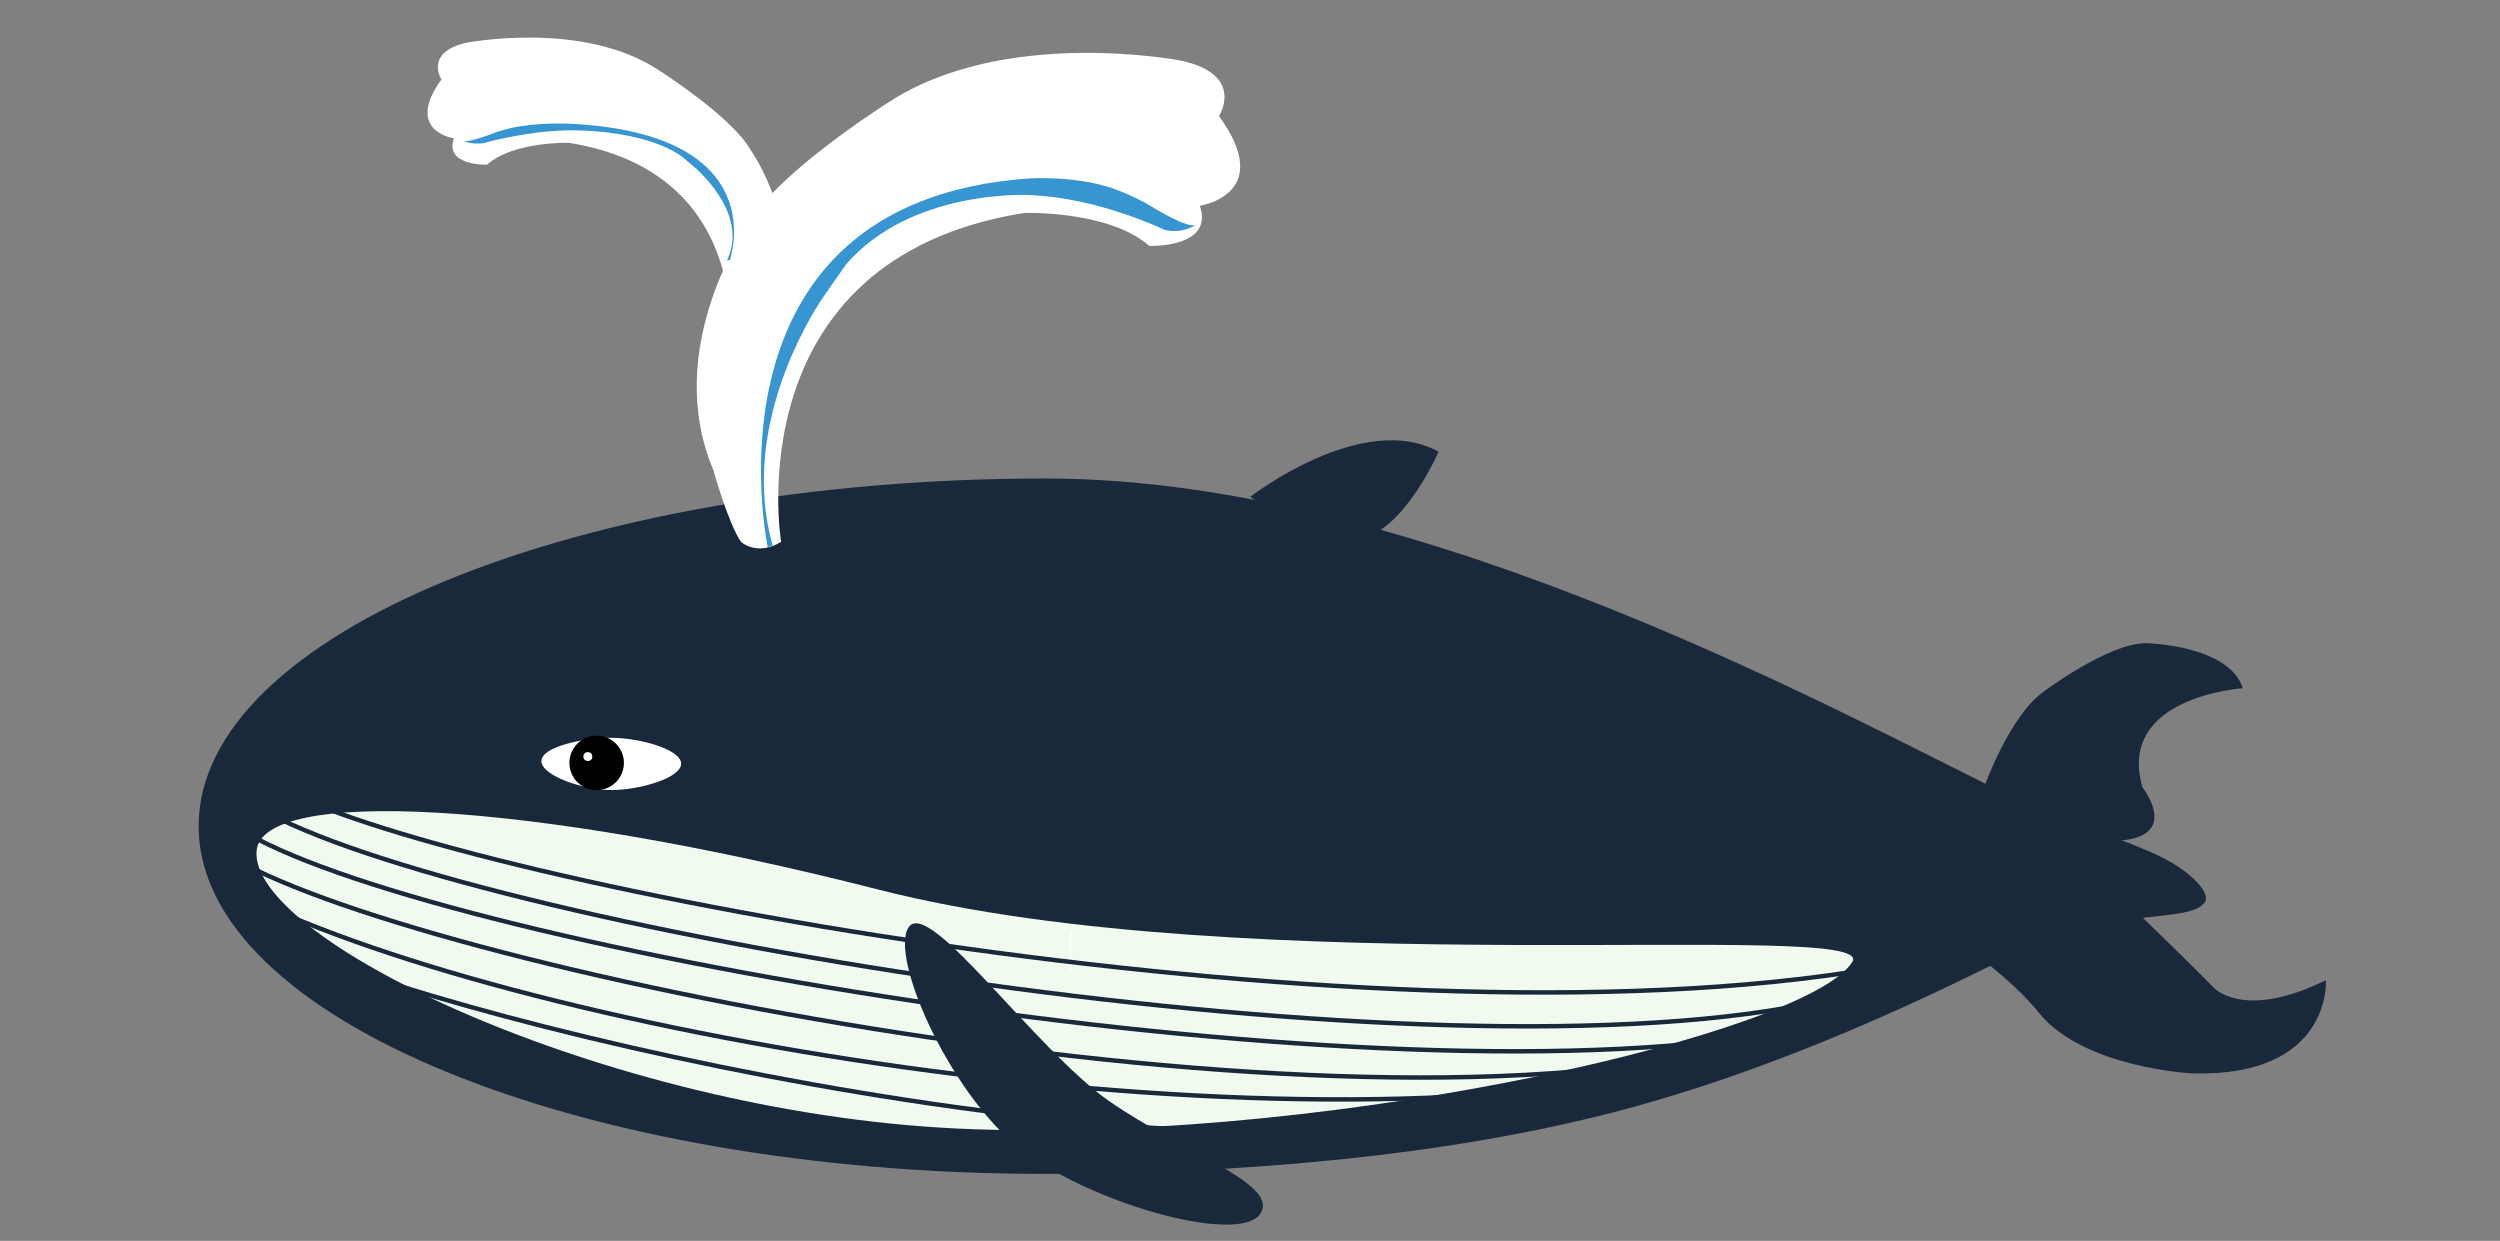<?xml version="1.0" encoding="utf-8"?>
<!-- Generator: Adobe Illustrator 20.0.0, SVG Export Plug-In . SVG Version: 6.00 Build 0)  -->
<svg version="1.1" id="Layer_1" xmlns="http://www.w3.org/2000/svg" xmlns:xlink="http://www.w3.org/1999/xlink" x="0px" y="0px"
	 viewBox="0 0 560.1 278" style="enable-background:new 0 0 560.1 278;" xml:space="preserve">
<rect x="0" y="0" width="560.1" height="278" fill="#808080" stroke="none"/>
<style type="text/css">
	.st0{fill:none;}
	.st1{fill:#1A283B;}
	.st2{fill:#F1FAEE;}
	.st3{fill:#FFFFFF;}
	.st4{fill:none;stroke:#1A283B;stroke-miterlimit:10;}
	.st5{fill:#3D0C22;}
	.st6{fill:#3795D1;}
	.st7{fill:#3795D1;stroke:#FFFFFF;stroke-width:0.75;stroke-miterlimit:10;}
	.st8{fill:none;stroke:#3795D1;stroke-miterlimit:10;}
	.st9{fill:#3795D1;stroke:#FFFFFF;stroke-width:0.5;stroke-miterlimit:10;}
	.st10{fill:#CEE0C7;}
	.st11{fill:#E63946;}
	.st12{fill:#081244;}
	.st13{fill:#FDFEFF;}
	.st14{fill:none;stroke:#E63946;stroke-miterlimit:10;}
</style>
<path class="st1" d="M487.1,193.6c5.2,3.2,8,6.9,6.9,8.5c-3.4,5-21.3,0.9-41.5,11c-16.8,8.4-54,27.1-95,37.1
	C313.4,261,264.9,263,234.3,263c-104.8,0-189.8-34.9-189.8-77.9c0-43,85-77.9,189.8-77.9c85.2,0,181.7,54.7,219.1,72.6
	C462.3,184,479.9,189.1,487.1,193.6z"/>
<path class="st1" d="M444.5,176.4c0,0,5.7-16,13.3-21.4c0,0,14.6-11,23.1-10.9c0,0,18.5,0.4,21.6,10.1c0,0-28.4,1.8-22.5,22.2
	c0,0,9.2,11.6-6.5,12C457.9,188.9,444.5,176.4,444.5,176.4z"/>
<path class="st1" d="M473.7,199.5c0,0,11.5,10.9,22.3,21.8c0,0,6.6,7.4,25.1-1.7c0,0,1.4,21.6-29.7,20.9c0,0-24.6-1.1-34.7-13.7
	c0,0-6.2-8.4-22.8-19C434,207.9,449.8,199.6,473.7,199.5z"/>
<path class="st1" d="M280.1,111.3c0,0,25.2-19.5,42.2-10.1c0,0-7.2,16.6-16.7,19.3C296.1,123.3,280.1,111.3,280.1,111.3z"/>
<path class="st2" d="M415,215.5c-9.6,15.6-113.2,40.3-196.6,37.5c-79.6-2.6-163-42.2-160.9-62.5c1.5-13.9,59.7-11.5,139.3,8.8
	C279.8,220.6,421,205.7,415,215.5z"/>
<ellipse class="st3" cx="239.9" cy="213.1" rx="0.3" ry="4.8"/>
<path class="st1" d="M282.3,272c-4.6,6.6-35.2-1.5-52-13.3s-31.3-44.4-26.7-51c4.6-6.6,28.1,27.2,44.9,39
	C265.4,258.4,287,265.4,282.3,272z"/>
<path class="st3" d="M152.6,171.1c0,3.2-9.3,5.9-15.6,5.9s-15.7-3.2-15.7-6.5c0-3.2,9.4-5.2,15.7-5.2S152.6,167.9,152.6,171.1z"/>
<ellipse transform="matrix(0.164 -0.987 0.987 0.164 -56.897 274.655)" cx="133.5" cy="170.9" rx="6.1" ry="6.1"/>
<circle class="st3" cx="131.7" cy="169.5" r="1"/>
<path class="st3" d="M166,121.4c0,0,3.6,3.3,9,0c0,0-10.6-63.3,54.5-73.7c0,0,18.9-0.6,28,7.4c0,0,14.6,0.5,11.3-9
	c0,0,17.1-2.5,4.3-20.1c0,0,6-9.2-8.4-12.4c0,0-39.8-7.8-65.9,9.5c0,0-24.7,15.6-31,26.9c0,0-19.8,27.7-7.9,55.5
	C159.8,105.3,163.1,117.1,166,121.4z"/>
<path class="st4" d="M63.7,177c39.9,20.9,247.9,61,362,38.9"/>
<path class="st4" d="M60.3,182.3c49.9,26.2,261.4,61.9,349,41.7"/>
<path class="st4" d="M57.5,187.9c49.9,26.2,261.4,61.9,349,41.7"/>
<path class="st4" d="M54.7,193.6c49.9,26.2,261.4,67.4,346.1,37.2"/>
<path class="st4" d="M51.9,199.2c59.9,31.4,231.9,61.9,329.5,39.3"/>
<path class="st4" d="M54.7,207.6c39.9,20.9,205.4,59.5,283.1,41.6"/>
<path class="st6" d="M172,122.6c0,0-16.3-77.1,58.2-82.6c0,0,11.6-0.9,20.7,2.8c0,0,4.1,1.6,7.3,3.6c0,0,8.2,5.1,9.8,3.9
	c0,0-2.9,2.2-7.1,1.2c0,0-14.9-7.3-30.5-7.8c0,0-26.3-1.4-40.9,15.6c-0.2,0.3-5.5,7.9-5.5,7.9c-2.6,4-18.3,28.9-10.9,55"/>
<path class="st3" d="M169.2,80.5c0,0-2.4,2.1-5.9,0c0,0,7-41.6-35.8-48.5c0,0-12.4-0.4-18.4,4.9c0,0-9.6,0.3-7.4-5.9
	c0,0-11.2-1.6-2.8-13.2c0,0-3.9-6,5.5-8.2c0,0,26.2-5.2,43.3,6.2c0,0,16.2,10.3,20.4,17.7c0,0,13,18.2,5.2,36.5
	C173.2,69.9,171.1,77.7,169.2,80.5z"/>
<path class="st6" d="M163.5,58.3c0,0,10.2-28.5-36.2-30.6c0,0-7.2-0.3-12.9,1c0,0-2.6,0.6-4.5,1.4c0,0-5.1,1.9-6.1,1.5
	c0,0,1.8,0.8,4.4,0.5c0,0,9.3-2.7,19-2.9c0,0,16.4-0.5,25.5,5.8c0.1,0.1,3.4,2.9,3.4,2.9c1.6,1.5,11.4,10.7,6.8,20.4"/>
</svg>
